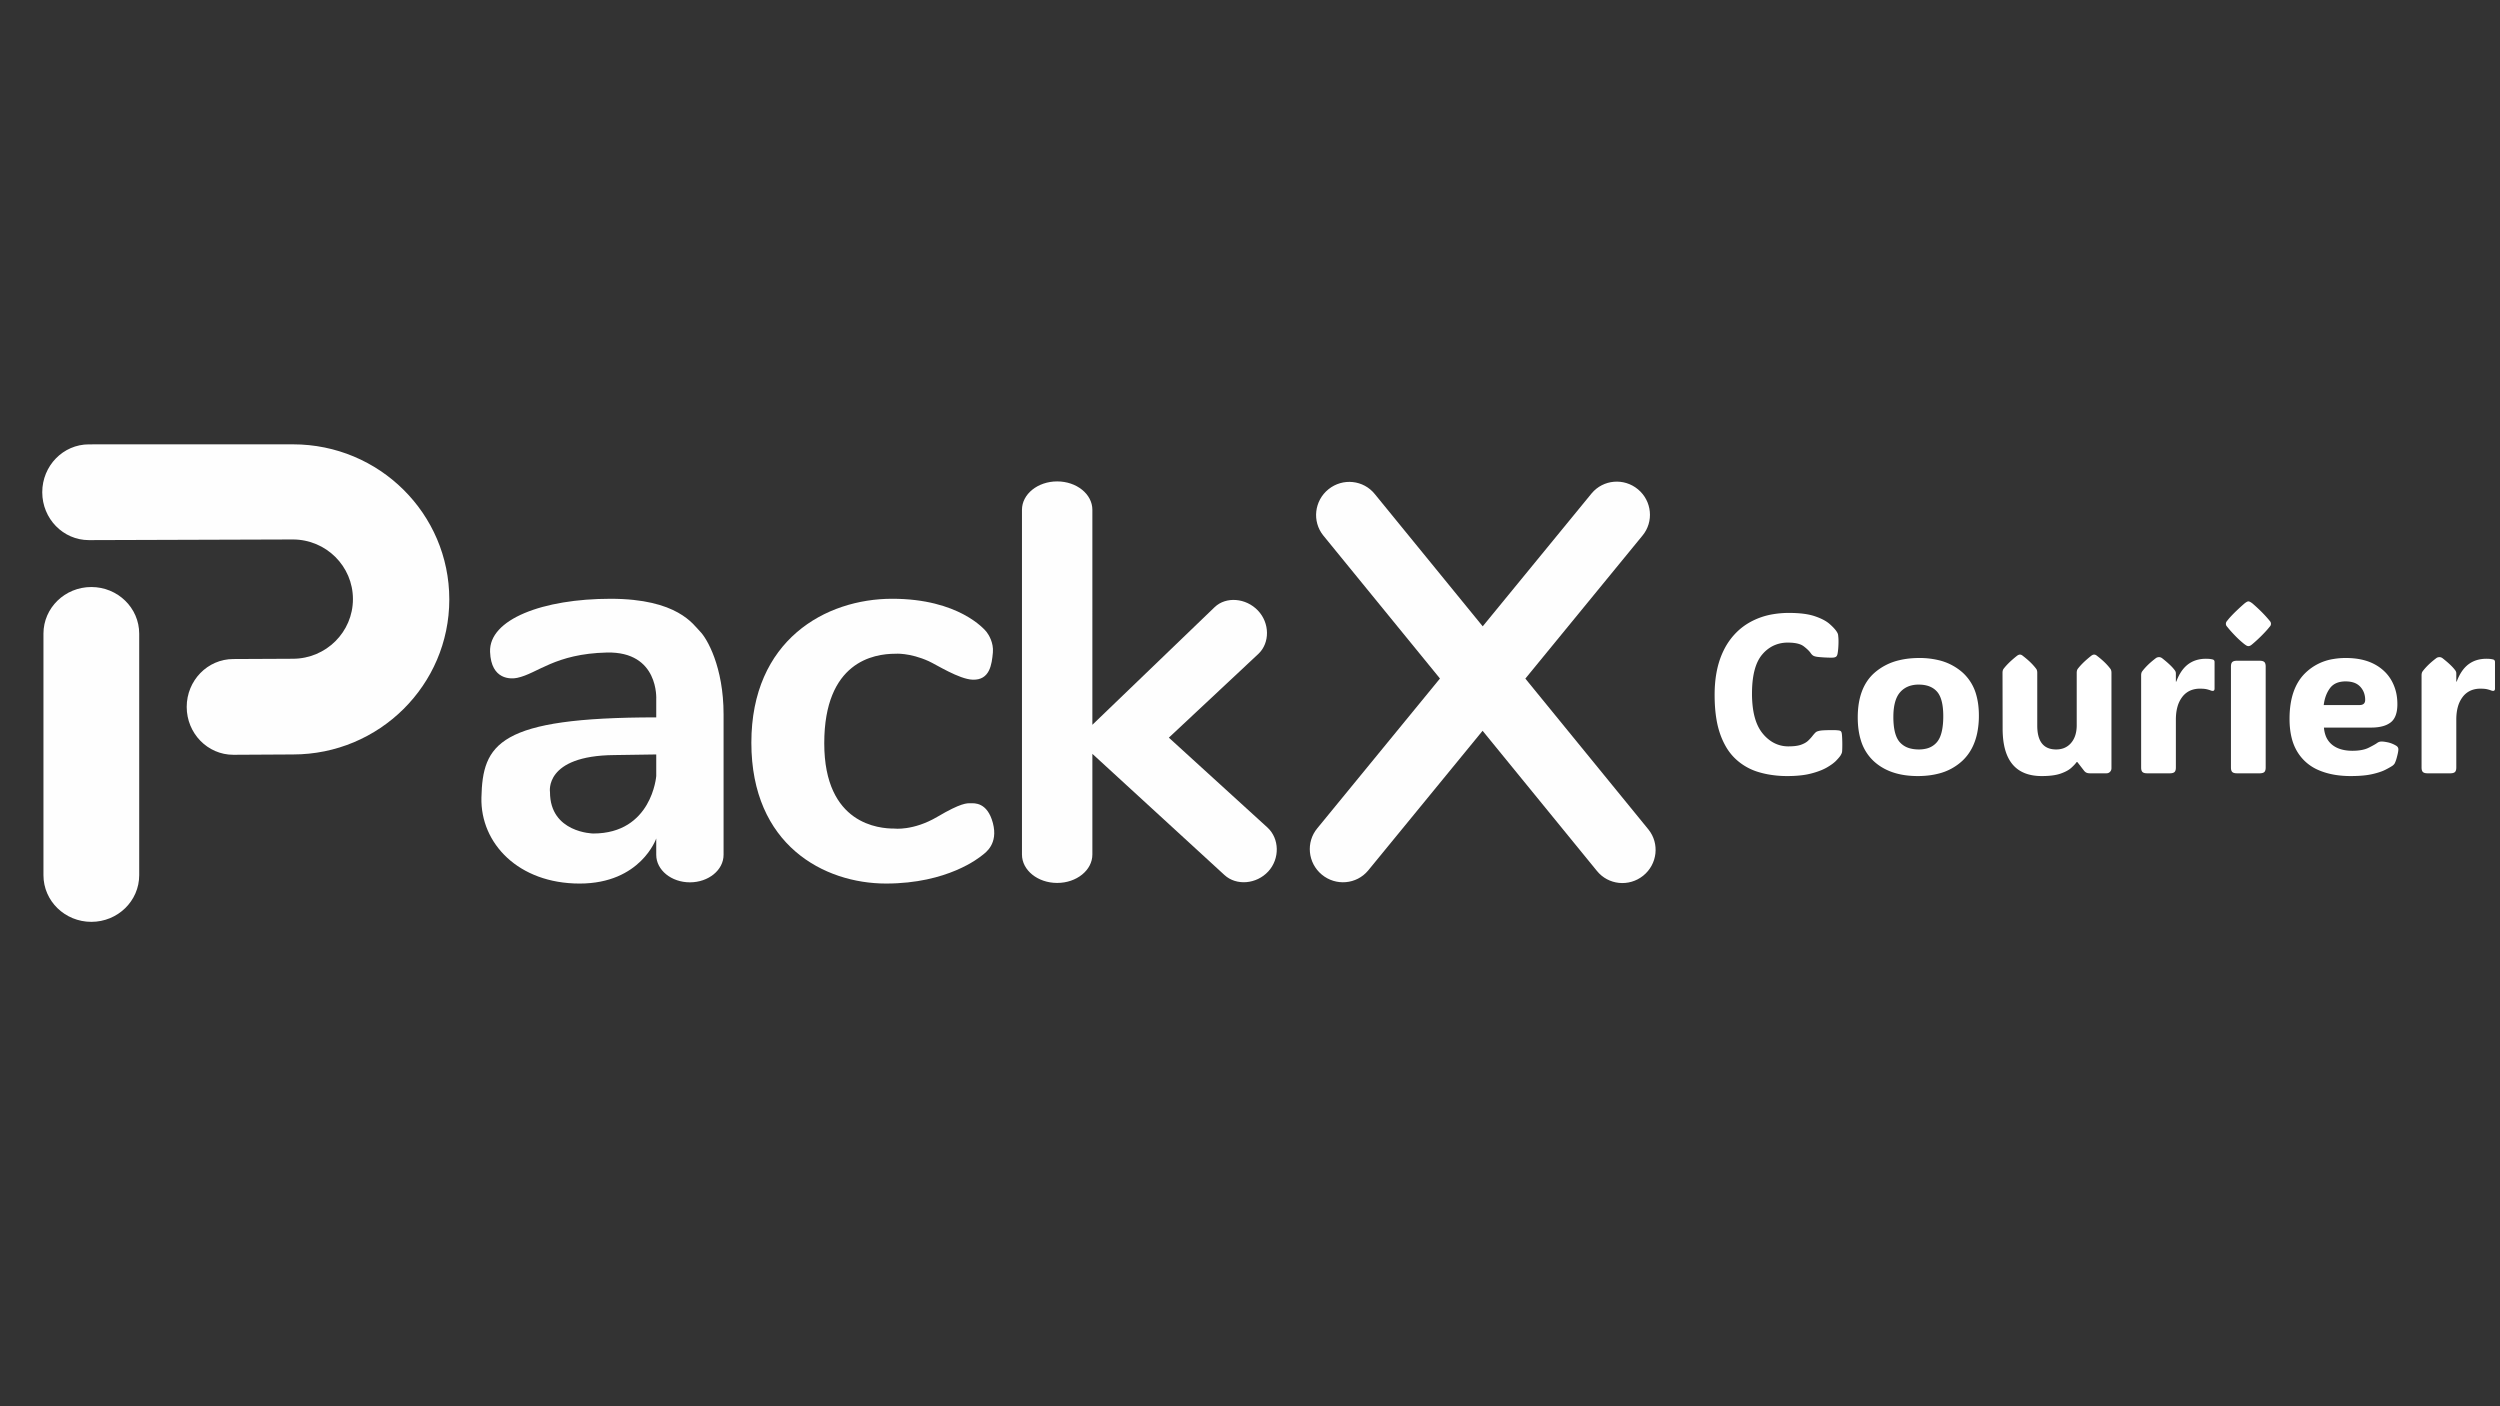 <?xml version="1.0" encoding="utf-8"?>
<svg version="1.1" x="0px" y="0px" viewBox="0 0 1920 1080" style="enable-background:new 0 0 1920 1080;" xmlns="http://www.w3.org/2000/svg">
  <rect x="0" y="0" width="1920" height="1080" fill="#333333" stroke="none"/>
  <style type="text/css">
	.st0{fill:#A5A5A5;}
	.st1{fill:#FEFEFE;}
	.st2{fill:#009FDB;}
	.st3{fill:#7F5AF6;}
	.st4{fill:#303030;}
</style>
  <g id="F._white" transform="matrix(1.282, 0, 0, 1.282, -54.728, 265.688)" style="">
    <g id="P">
      <path class="st1" d="M126.08,172.36c0-15.43-12.84-27.94-28.68-27.94s-28.68,12.51-28.68,27.94v144.7 c0,15.43,12.84,27.94,28.68,27.94s28.68-12.51,28.68-27.94V172.36z"/>
      <path class="st1" d="M218.22,58.94L95.94,58.96C80.51,58.96,68,71.8,68,87.64s12.51,28.68,27.94,28.68l122.28-0.39 c19.84,0.06,35.9,16.03,35.9,35.73s-16.06,35.66-35.9,35.73l-35.74,0.17c-15.43,0-27.94,12.84-27.94,28.68 s12.51,28.68,27.94,28.68l35.74-0.2c51.71,0,93.63-41.59,93.63-92.89S269.93,58.94,218.22,58.94z"/>
    </g>
    <g id="ackX">
      <path id="X" class="st1" d="M1030.23,289.69l-73.76-90.41l70.14-85.63c6.93-8.32,5.75-20.74-2.65-27.74 c-8.4-7-20.83-5.93-27.77,2.39l-65.26,79.67l-64.64-79.23c-6.78-8.45-19.18-9.76-27.72-2.92c-8.53,6.84-9.95,19.24-3.18,27.69 l69.93,85.72l-73.47,89.7c-6.93,8.32-5.75,20.74,2.65,27.74c8.4,7,20.83,5.93,27.77-2.39l68.59-83.74l68.46,83.92 c6.78,8.45,19.18,9.76,27.72,2.92S1037.01,298.14,1030.23,289.69z"/>
      <path id="K" class="st1" d="M802.02,288.53l-59.05-53.81l-0.06-0.06l53.72-50.27c6.82-6.5,6.81-18.37-0.37-25.9 c-7.18-7.53-19.08-8.54-25.9-2.03l-73.27,70.5V98.17c0-9.4-9.44-17.02-21.09-17.02c-11.65,0-21.09,7.62-21.09,17.02v206.5 c0,9.4,9.44,17.02,21.09,17.02c11.65,0,21.09-7.62,21.09-17.02v-60.32l79.12,72.59c7.14,6.58,19.19,5.52,26.25-2.13 C809.51,307.14,809.16,295.11,802.02,288.53z"/>
      <path id="C" class="st1" d="M579.03,184.39c-12.95,0-42.56,4.81-42.56,53.66s33.31,51.07,41.82,51.07c0,0,11.47,1.48,25.9-7.03 c14.43-8.51,17.76-8.14,19.98-8.14s9.99-0.74,13.32,11.84s-4.44,17.76-6.29,19.24c-1.85,1.48-20.72,17.02-57.73,17.02 c-37.01,0-80.67-22.94-80.67-84.37s44.41-86.23,84.37-86.23s55.51,18.5,56.62,19.98c1.11,1.48,4.24,6.27,3.7,12.21 c-0.65,7.13-1.81,16.72-12.21,16.28c-8.13-0.34-21.69-9.03-26.27-11.1C587.55,183.65,579.03,184.39,579.03,184.39z"/>
      <path id="A" class="st1" d="M462.09,171.07c-4.07-4.07-13.32-19.61-53.66-19.61s-72.9,12.21-72.16,31.83 c0.64,17.01,12.66,16.31,16.28,15.54c12.21-2.59,22.53-14.44,53.66-15.17c31.46-0.74,29.61,28.12,29.61,28.12v10.73 c-94.74,0-103.99,15.91-104.73,48.11c-0.63,27.38,22.2,51.44,58.84,51.44s45.89-27.01,45.89-27.01v9.81 c0,9.09,9.03,16.47,20.17,16.47s20.17-7.37,20.17-16.47c0,0,0-55.69,0-84.19S466.17,175.14,462.09,171.07z M435.82,257.66 c0,0-2.59,34.42-37.75,34.42c0,0-25.9-0.37-25.9-24.79c0,0-3.7-21.83,38.49-22.2l25.16-0.37V257.66z"/>
    </g>
  </g>
  <g id="g-1" stroke-linecap="round" fill-rule="evenodd" font-size="9pt" stroke="#000" stroke-width="0" fill="#000" style="stroke: rgb(0, 0, 0); stroke-width: 0; fill: rgb(0, 0, 0); transform-origin: 173.316px 38.794px;" transform="matrix(1.729, 0, 0, 1.729, 1443.175, 490.143)">
    <path d="M 38.287 63.713 A 7.848 7.848 0 0 0 38.404 63.672 A 12.189 12.189 0 0 0 39.793 63.076 Q 40.479 62.727 41.015 62.321 A 6.084 6.084 0 0 0 41.553 61.865 A 21.026 21.026 0 0 0 42.828 60.539 A 17.163 17.163 0 0 0 43.506 59.717 A 27.687 27.687 0 0 1 43.88 59.259 Q 44.416 58.618 44.8 58.252 A 2.325 2.325 0 0 1 45.394 57.848 Q 45.67 57.714 46.007 57.624 A 4.499 4.499 0 0 1 46.241 57.568 A 4.492 4.492 0 0 1 46.739 57.448 Q 47.259 57.349 48.016 57.293 A 23.547 23.547 0 0 1 48.755 57.251 Q 50.489 57.178 52.222 57.178 A 48.61 48.61 0 0 1 53.018 57.184 Q 54.125 57.202 54.639 57.275 Q 55.452 57.314 55.866 57.537 A 1.02 1.02 0 0 1 56.055 57.666 Q 56.371 57.942 56.495 58.729 A 5.801 5.801 0 0 1 56.544 59.131 A 34.069 34.069 0 0 1 56.636 60.385 Q 56.699 61.499 56.714 62.842 A 74.391 74.391 0 0 1 56.719 63.576 Q 56.721 65.034 56.662 66.194 A 32.917 32.917 0 0 1 56.641 66.553 A 4.621 4.621 0 0 1 56.589 66.925 Q 56.557 67.1 56.513 67.251 A 2.43 2.43 0 0 1 56.47 67.383 Q 56.348 67.725 55.958 68.408 A 6.243 6.243 0 0 1 55.655 68.843 Q 55.115 69.562 54.053 70.679 Q 52.637 72.168 49.903 73.755 A 20.786 20.786 0 0 1 47.419 74.968 Q 45.413 75.798 42.847 76.465 A 30.869 30.869 0 0 1 39.328 77.149 Q 37.351 77.423 35.071 77.526 A 63.171 63.171 0 0 1 32.227 77.588 A 46.331 46.331 0 0 1 23.377 76.769 A 40.29 40.29 0 0 1 19.629 75.854 A 25.556 25.556 0 0 1 9.351 70.02 A 23.693 23.693 0 0 1 4.998 64.494 A 32.837 32.837 0 0 1 2.466 58.936 A 38.783 38.783 0 0 1 0.87 52.69 Q 0.001 47.708 0.001 41.504 Q 0.001 31.177 3.182 23.606 A 32.76 32.76 0 0 1 4.029 21.753 A 29.418 29.418 0 0 1 10.68 12.842 A 27.697 27.697 0 0 1 15.479 9.375 A 31.674 31.674 0 0 1 26.111 5.676 A 42.294 42.294 0 0 1 33.057 5.127 Q 40.186 5.127 44.507 6.592 Q 48.829 8.057 51.075 10.034 A 29.765 29.765 0 0 1 52.336 11.206 Q 53.473 12.331 54.106 13.26 A 7.692 7.692 0 0 1 54.249 13.477 A 6.77 6.77 0 0 1 54.476 13.86 Q 54.577 14.043 54.65 14.209 A 3.15 3.15 0 0 1 54.737 14.429 A 2.275 2.275 0 0 1 54.812 14.699 Q 54.897 15.091 54.932 15.723 A 10.719 10.719 0 0 1 54.99 16.346 Q 55.046 17.194 55.024 18.422 A 48.38 48.38 0 0 1 55.005 19.141 A 36.355 36.355 0 0 1 54.899 21.003 Q 54.828 21.852 54.717 22.604 A 20.764 20.764 0 0 1 54.639 23.096 A 5.053 5.053 0 0 1 54.526 23.587 Q 54.334 24.255 54.004 24.512 A 0.855 0.855 0 0 1 53.854 24.629 Q 53.692 24.73 53.438 24.816 A 3.596 3.596 0 0 1 53.321 24.854 A 2.645 2.645 0 0 1 52.988 24.928 Q 52.642 24.984 52.15 24.996 A 11.55 11.55 0 0 1 51.856 25 Q 50.344 25 48.466 24.886 A 77.792 77.792 0 0 1 48.34 24.878 Q 46.845 24.784 45.922 24.677 A 15.927 15.927 0 0 1 45.411 24.609 Q 44.38 24.438 43.84 24.133 A 1.909 1.909 0 0 1 43.702 24.048 A 3.065 3.065 0 0 1 43.282 23.698 Q 43.088 23.507 42.893 23.262 A 6.675 6.675 0 0 1 42.628 22.9 Q 41.834 21.754 40.004 20.288 A 29.51 29.51 0 0 0 39.6 19.971 A 6.37 6.37 0 0 0 37.818 19.034 Q 35.776 18.311 32.52 18.311 A 14.578 14.578 0 0 0 25.667 19.91 A 15.113 15.113 0 0 0 21.094 23.657 Q 16.885 28.667 16.62 39.485 A 60.452 60.452 0 0 0 16.602 40.967 A 48.297 48.297 0 0 0 16.975 47.182 Q 17.911 54.373 21.196 58.496 A 14.757 14.757 0 0 0 21.314 58.643 A 16.931 16.931 0 0 0 25.309 62.263 A 13.691 13.691 0 0 0 32.813 64.404 Q 36.276 64.404 38.287 63.713 Z M 127.93 56.543 L 127.881 31.738 A 4.535 4.535 0 0 1 127.929 31.058 Q 127.983 30.702 128.099 30.414 A 2.012 2.012 0 0 1 128.37 29.932 A 23.423 23.423 0 0 1 130.176 27.856 Q 131.904 26.074 134.376 24.121 A 3.62 3.62 0 0 1 134.779 23.869 Q 134.987 23.758 135.18 23.699 A 1.428 1.428 0 0 1 135.596 23.633 A 1.716 1.716 0 0 1 136.427 23.853 A 2.419 2.419 0 0 1 136.817 24.121 A 48.286 48.286 0 0 1 138.528 25.494 Q 139.547 26.352 140.357 27.148 A 27.77 27.77 0 0 1 141.827 28.704 A 21.597 21.597 0 0 1 142.823 29.932 Q 143.204 30.427 143.288 31.249 A 4.834 4.834 0 0 1 143.311 31.738 L 143.311 55.176 Q 143.311 64.854 150.318 65.692 A 11.721 11.721 0 0 0 151.71 65.771 A 9.584 9.584 0 0 0 154.808 65.292 A 7.985 7.985 0 0 0 158.35 62.866 Q 160.636 60.199 160.824 55.784 A 18.931 18.931 0 0 0 160.84 54.98 L 160.84 31.738 A 4.535 4.535 0 0 1 160.888 31.058 Q 160.942 30.702 161.058 30.414 A 2.012 2.012 0 0 1 161.329 29.932 A 23.423 23.423 0 0 1 163.135 27.856 Q 164.863 26.074 167.335 24.121 A 3.62 3.62 0 0 1 167.738 23.869 Q 167.946 23.758 168.138 23.699 A 1.428 1.428 0 0 1 168.555 23.633 A 1.716 1.716 0 0 1 169.386 23.853 A 2.419 2.419 0 0 1 169.776 24.121 A 48.286 48.286 0 0 1 171.487 25.494 Q 172.506 26.352 173.316 27.148 A 27.77 27.77 0 0 1 174.786 28.704 A 21.597 21.597 0 0 1 175.782 29.932 Q 176.163 30.427 176.247 31.249 A 4.834 4.834 0 0 1 176.27 31.738 L 176.27 74.121 Q 176.27 75.049 175.635 75.708 A 2.123 2.123 0 0 1 174.115 76.366 A 2.824 2.824 0 0 1 174.024 76.367 L 166.7 76.367 A 4.748 4.748 0 0 1 165.972 76.314 A 3.574 3.574 0 0 1 165.308 76.147 A 2.311 2.311 0 0 1 164.685 75.8 Q 164.453 75.622 164.232 75.376 A 4.133 4.133 0 0 1 164.161 75.293 L 161.133 71.387 L 160.792 71.387 Q 160.01 72.51 158.375 73.975 A 9.49 9.49 0 0 1 156.942 75.018 Q 155.576 75.842 153.638 76.514 Q 150.538 77.588 145.313 77.588 Q 129.29 77.588 128.037 59.707 A 45.282 45.282 0 0 1 127.93 56.543 Z M 291.602 56.055 L 270.655 56.055 A 13.302 13.302 0 0 0 271.311 59.36 A 9.349 9.349 0 0 0 274.341 63.721 Q 277.637 66.357 283.301 66.357 Q 286.442 66.357 288.711 65.701 A 10.767 10.767 0 0 0 290.504 65.015 A 65.686 65.686 0 0 0 291.756 64.378 Q 293.482 63.477 294.288 62.891 Q 295.215 62.207 296.387 62.256 A 6.649 6.649 0 0 1 296.973 62.285 Q 297.608 62.342 298.487 62.509 A 28.856 28.856 0 0 1 299.048 62.622 Q 300.782 62.988 302.491 63.965 A 2.945 2.945 0 0 1 303.081 64.361 A 1.746 1.746 0 0 1 303.712 65.723 A 4.713 4.713 0 0 1 303.69 66.147 Q 303.651 66.574 303.541 67.158 A 19.601 19.601 0 0 1 303.467 67.529 Q 303.355 68.053 303.129 68.934 A 91.348 91.348 0 0 1 302.979 69.507 A 13.974 13.974 0 0 1 302.295 71.497 A 12.606 12.606 0 0 1 302.1 71.924 Q 301.841 72.399 301.315 72.835 A 4.926 4.926 0 0 1 301.172 72.949 A 12.529 12.529 0 0 1 300.609 73.318 Q 299.955 73.725 298.987 74.248 A 62.222 62.222 0 0 1 298.023 74.756 Q 296.563 75.51 294.387 76.144 A 39.834 39.834 0 0 1 292.09 76.733 A 29.879 29.879 0 0 1 289.007 77.252 Q 286.181 77.588 282.569 77.588 Q 274.607 77.588 268.645 75.111 A 27.082 27.082 0 0 1 268.213 74.927 A 20.165 20.165 0 0 1 258.741 66.65 A 21.888 21.888 0 0 1 256.323 60.667 Q 255.372 56.87 255.372 52.148 Q 255.372 38.818 262.208 31.982 A 22.92 22.92 0 0 1 274.949 25.58 A 32.544 32.544 0 0 1 280.372 25.146 Q 286.924 25.146 291.683 27.229 A 19.989 19.989 0 0 1 292.847 27.783 A 19.388 19.388 0 0 1 298.216 31.8 A 17.754 17.754 0 0 1 300.611 35.059 A 20.115 20.115 0 0 1 303.145 43.111 A 24.886 24.886 0 0 1 303.272 45.654 A 17.777 17.777 0 0 1 303.062 48.493 Q 302.481 52.074 300.294 53.76 A 9.729 9.729 0 0 1 297.326 55.277 Q 295.977 55.715 294.334 55.906 A 23.656 23.656 0 0 1 291.602 56.055 Z M 70.753 71.045 A 22.603 22.603 0 0 0 72.562 72.531 Q 79.417 77.588 90.235 77.588 A 45.728 45.728 0 0 0 91.157 77.579 Q 95.581 77.489 99.319 76.537 A 23.961 23.961 0 0 0 110.157 70.703 Q 115.04 66.051 116.624 58.544 A 38.106 38.106 0 0 0 117.383 50.684 Q 117.383 45.75 116.275 41.757 A 20.679 20.679 0 0 0 110.157 31.616 A 24.578 24.578 0 0 0 99.094 26.019 A 36.199 36.199 0 0 0 90.919 25.146 Q 86.055 25.146 81.955 26.149 A 25.314 25.314 0 0 0 71.021 31.714 Q 63.575 38.281 63.575 51.563 A 43.552 43.552 0 0 0 63.637 53.917 Q 63.859 58.023 64.876 61.422 A 20.759 20.759 0 0 0 70.753 71.045 Z M 204.883 32.031 L 204.883 35.645 L 205.079 35.645 A 19.751 19.751 0 0 1 207.518 30.851 Q 211.224 25.656 217.833 25.494 A 17.485 17.485 0 0 1 218.262 25.488 A 20.147 20.147 0 0 1 219.05 25.503 Q 219.752 25.53 220.264 25.61 A 19.314 19.314 0 0 1 220.614 25.668 Q 221.116 25.756 221.338 25.83 Q 222.071 26.074 222.071 26.953 L 222.071 38.721 Q 222.071 40.19 220.415 39.589 A 4.762 4.762 0 0 1 220.313 39.551 A 6.433 6.433 0 0 0 219.903 39.398 Q 219.388 39.224 218.629 39.038 Q 217.53 38.77 215.577 38.77 A 10.973 10.973 0 0 0 212.016 39.321 A 9.009 9.009 0 0 0 207.715 42.456 A 12.72 12.72 0 0 0 205.603 46.769 Q 205.108 48.503 204.954 50.557 A 25.782 25.782 0 0 0 204.883 52.49 L 204.883 73.779 A 5.508 5.508 0 0 1 204.843 74.475 Q 204.747 75.226 204.424 75.641 A 1.343 1.343 0 0 1 204.273 75.806 Q 203.716 76.318 202.448 76.363 A 7.074 7.074 0 0 1 202.198 76.367 L 192.139 76.367 A 6.023 6.023 0 0 1 191.421 76.328 Q 190.512 76.218 190.064 75.806 A 1.556 1.556 0 0 1 189.692 75.257 Q 189.486 74.772 189.458 74.023 A 6.493 6.493 0 0 1 189.454 73.779 L 189.454 32.861 A 4.535 4.535 0 0 1 189.501 32.181 Q 189.555 31.825 189.671 31.537 A 2.012 2.012 0 0 1 189.942 31.055 A 22.246 22.246 0 0 1 191.227 29.501 A 28.593 28.593 0 0 1 192.408 28.271 A 30.622 30.622 0 0 1 193.794 26.995 Q 194.524 26.362 195.37 25.693 A 54.005 54.005 0 0 1 195.948 25.244 A 2.592 2.592 0 0 1 196.314 25.012 A 1.924 1.924 0 0 1 196.729 24.854 A 3.855 3.855 0 0 1 197.008 24.794 Q 197.154 24.769 197.282 24.76 A 1.957 1.957 0 0 1 197.413 24.756 A 2.073 2.073 0 0 1 198.246 24.937 A 2.942 2.942 0 0 1 198.78 25.244 A 55.322 55.322 0 0 1 200.866 26.956 Q 203.286 29.05 204.444 30.664 A 2.198 2.198 0 0 1 204.882 31.946 A 2.722 2.722 0 0 1 204.883 32.031 Z M 329.444 32.031 L 329.444 35.645 L 329.639 35.645 A 19.751 19.751 0 0 1 332.079 30.851 Q 335.784 25.656 342.393 25.494 A 17.485 17.485 0 0 1 342.823 25.488 A 20.147 20.147 0 0 1 343.61 25.503 Q 344.312 25.53 344.825 25.61 A 19.314 19.314 0 0 1 345.175 25.668 Q 345.677 25.756 345.899 25.83 Q 346.631 26.074 346.631 26.953 L 346.631 38.721 Q 346.631 40.19 344.975 39.589 A 4.762 4.762 0 0 1 344.874 39.551 A 6.433 6.433 0 0 0 344.463 39.398 Q 343.949 39.224 343.189 39.038 Q 342.09 38.77 340.137 38.77 A 10.973 10.973 0 0 0 336.576 39.321 A 9.009 9.009 0 0 0 332.276 42.456 A 12.72 12.72 0 0 0 330.163 46.769 Q 329.669 48.503 329.514 50.557 A 25.782 25.782 0 0 0 329.444 52.49 L 329.444 73.779 A 5.508 5.508 0 0 1 329.403 74.475 Q 329.307 75.226 328.985 75.641 A 1.343 1.343 0 0 1 328.834 75.806 Q 328.277 76.318 327.008 76.363 A 7.074 7.074 0 0 1 326.758 76.367 L 316.7 76.367 A 6.023 6.023 0 0 1 315.982 76.328 Q 315.073 76.218 314.625 75.806 A 1.556 1.556 0 0 1 314.253 75.257 Q 314.047 74.772 314.019 74.023 A 6.493 6.493 0 0 1 314.014 73.779 L 314.014 32.861 A 4.535 4.535 0 0 1 314.062 32.181 Q 314.116 31.825 314.231 31.537 A 2.012 2.012 0 0 1 314.503 31.055 A 22.246 22.246 0 0 1 315.787 29.501 A 28.593 28.593 0 0 1 316.968 28.271 A 30.622 30.622 0 0 1 318.355 26.995 Q 319.084 26.362 319.931 25.693 A 54.005 54.005 0 0 1 320.508 25.244 A 2.592 2.592 0 0 1 320.875 25.012 A 1.924 1.924 0 0 1 321.29 24.854 A 3.855 3.855 0 0 1 321.569 24.794 Q 321.714 24.769 321.843 24.76 A 1.957 1.957 0 0 1 321.973 24.756 A 2.073 2.073 0 0 1 322.806 24.937 A 2.942 2.942 0 0 1 323.34 25.244 A 55.322 55.322 0 0 1 325.427 26.956 Q 327.846 29.05 329.004 30.664 A 2.198 2.198 0 0 1 329.443 31.946 A 2.722 2.722 0 0 1 329.444 32.031 Z M 244.776 28.955 L 244.776 73.779 A 5.508 5.508 0 0 1 244.735 74.475 Q 244.639 75.226 244.317 75.641 A 1.343 1.343 0 0 1 244.166 75.806 Q 243.609 76.318 242.34 76.363 A 7.074 7.074 0 0 1 242.09 76.367 L 232.032 76.367 A 6.023 6.023 0 0 1 231.314 76.328 Q 230.405 76.218 229.957 75.806 A 1.556 1.556 0 0 1 229.585 75.257 Q 229.379 74.772 229.351 74.023 A 6.493 6.493 0 0 1 229.346 73.779 L 229.346 28.955 A 5.508 5.508 0 0 1 229.387 28.26 Q 229.483 27.509 229.806 27.093 A 1.343 1.343 0 0 1 229.957 26.929 Q 230.514 26.416 231.782 26.371 A 7.074 7.074 0 0 1 232.032 26.367 L 242.09 26.367 A 6.023 6.023 0 0 1 242.808 26.407 Q 243.717 26.516 244.166 26.929 A 1.556 1.556 0 0 1 244.538 27.477 Q 244.743 27.963 244.772 28.711 A 6.493 6.493 0 0 1 244.776 28.955 Z M 90.723 65.771 A 13.69 13.69 0 0 0 93.962 65.412 A 8.765 8.765 0 0 0 98.829 62.427 A 9.509 9.509 0 0 0 100.329 59.719 Q 101.34 57.018 101.523 52.874 A 43.116 43.116 0 0 0 101.563 50.977 A 34.356 34.356 0 0 0 101.391 47.404 Q 100.988 43.571 99.648 41.29 A 7.709 7.709 0 0 0 98.804 40.112 Q 96.214 37.155 91.277 36.975 A 17.838 17.838 0 0 0 90.626 36.963 A 12.931 12.931 0 0 0 87.037 37.435 A 9.625 9.625 0 0 0 82.398 40.356 Q 79.524 43.605 79.401 50.723 A 37.287 37.287 0 0 0 79.395 51.367 A 35.268 35.268 0 0 0 79.574 55.051 Q 80.109 60.132 82.252 62.549 A 9.098 9.098 0 0 0 86.687 65.26 Q 88.149 65.676 89.9 65.753 A 18.525 18.525 0 0 0 90.723 65.771 Z M 227.1 9.961 Q 227.1 9.326 227.491 8.838 A 127.644 127.644 0 0 1 227.701 8.575 Q 228.04 8.154 228.516 7.568 A 45.807 45.807 0 0 1 229.993 5.963 A 60.65 60.65 0 0 1 231.69 4.272 A 99.955 99.955 0 0 1 235.352 0.928 A 9.698 9.698 0 0 1 235.837 0.566 Q 236.602 0.035 237.052 0.002 A 0.797 0.797 0 0 1 237.11 0 A 1.157 1.157 0 0 1 237.46 0.064 Q 238.015 0.243 238.917 0.928 A 76.201 76.201 0 0 1 242.579 4.297 A 56.004 56.004 0 0 1 245.655 7.568 A 75.054 75.054 0 0 1 245.959 7.921 Q 246.393 8.428 246.703 8.812 A 5.069 5.069 0 0 1 246.705 8.813 Q 247.12 9.326 247.12 9.961 A 1.684 1.684 0 0 1 246.705 11.084 A 62.504 62.504 0 0 0 246.48 11.349 Q 246.232 11.645 245.912 12.032 A 200.29 200.29 0 0 0 245.606 12.402 A 50.817 50.817 0 0 1 244.178 13.971 A 69.282 69.282 0 0 1 242.53 15.649 Q 240.772 17.383 238.917 18.945 A 10.525 10.525 0 0 1 238.593 19.212 Q 238.135 19.574 237.842 19.702 A 2.238 2.238 0 0 1 237.51 19.819 Q 237.315 19.87 237.134 19.873 A 1.378 1.378 0 0 1 237.11 19.873 A 1.52 1.52 0 0 1 236.673 19.806 A 1.992 1.992 0 0 1 236.402 19.702 A 2.61 2.61 0 0 1 236.193 19.591 Q 235.848 19.389 235.28 18.965 A 22.367 22.367 0 0 1 235.254 18.945 Q 233.301 17.383 231.592 15.649 A 66.318 66.318 0 0 1 229.636 13.582 A 53.591 53.591 0 0 1 228.516 12.305 A 163.065 163.065 0 0 0 228.214 11.934 Q 227.918 11.572 227.687 11.294 A 51.92 51.92 0 0 0 227.491 11.06 Q 227.1 10.596 227.1 9.961 Z M 270.557 46.045 L 286.475 46.045 Q 288.965 46.045 288.965 43.75 A 9.134 9.134 0 0 0 288.464 40.672 A 8.014 8.014 0 0 0 286.793 37.915 A 6.854 6.854 0 0 0 283.714 36.016 Q 282.597 35.668 281.243 35.578 A 14.639 14.639 0 0 0 280.274 35.547 A 11.672 11.672 0 0 0 277.575 35.839 Q 275.657 36.295 274.331 37.462 A 6.962 6.962 0 0 0 273.316 38.574 Q 271.094 41.602 270.557 46.045 Z" vector-effect="non-scaling-stroke" style="fill: rgb(255, 255, 255);"/>
  </g>
</svg>